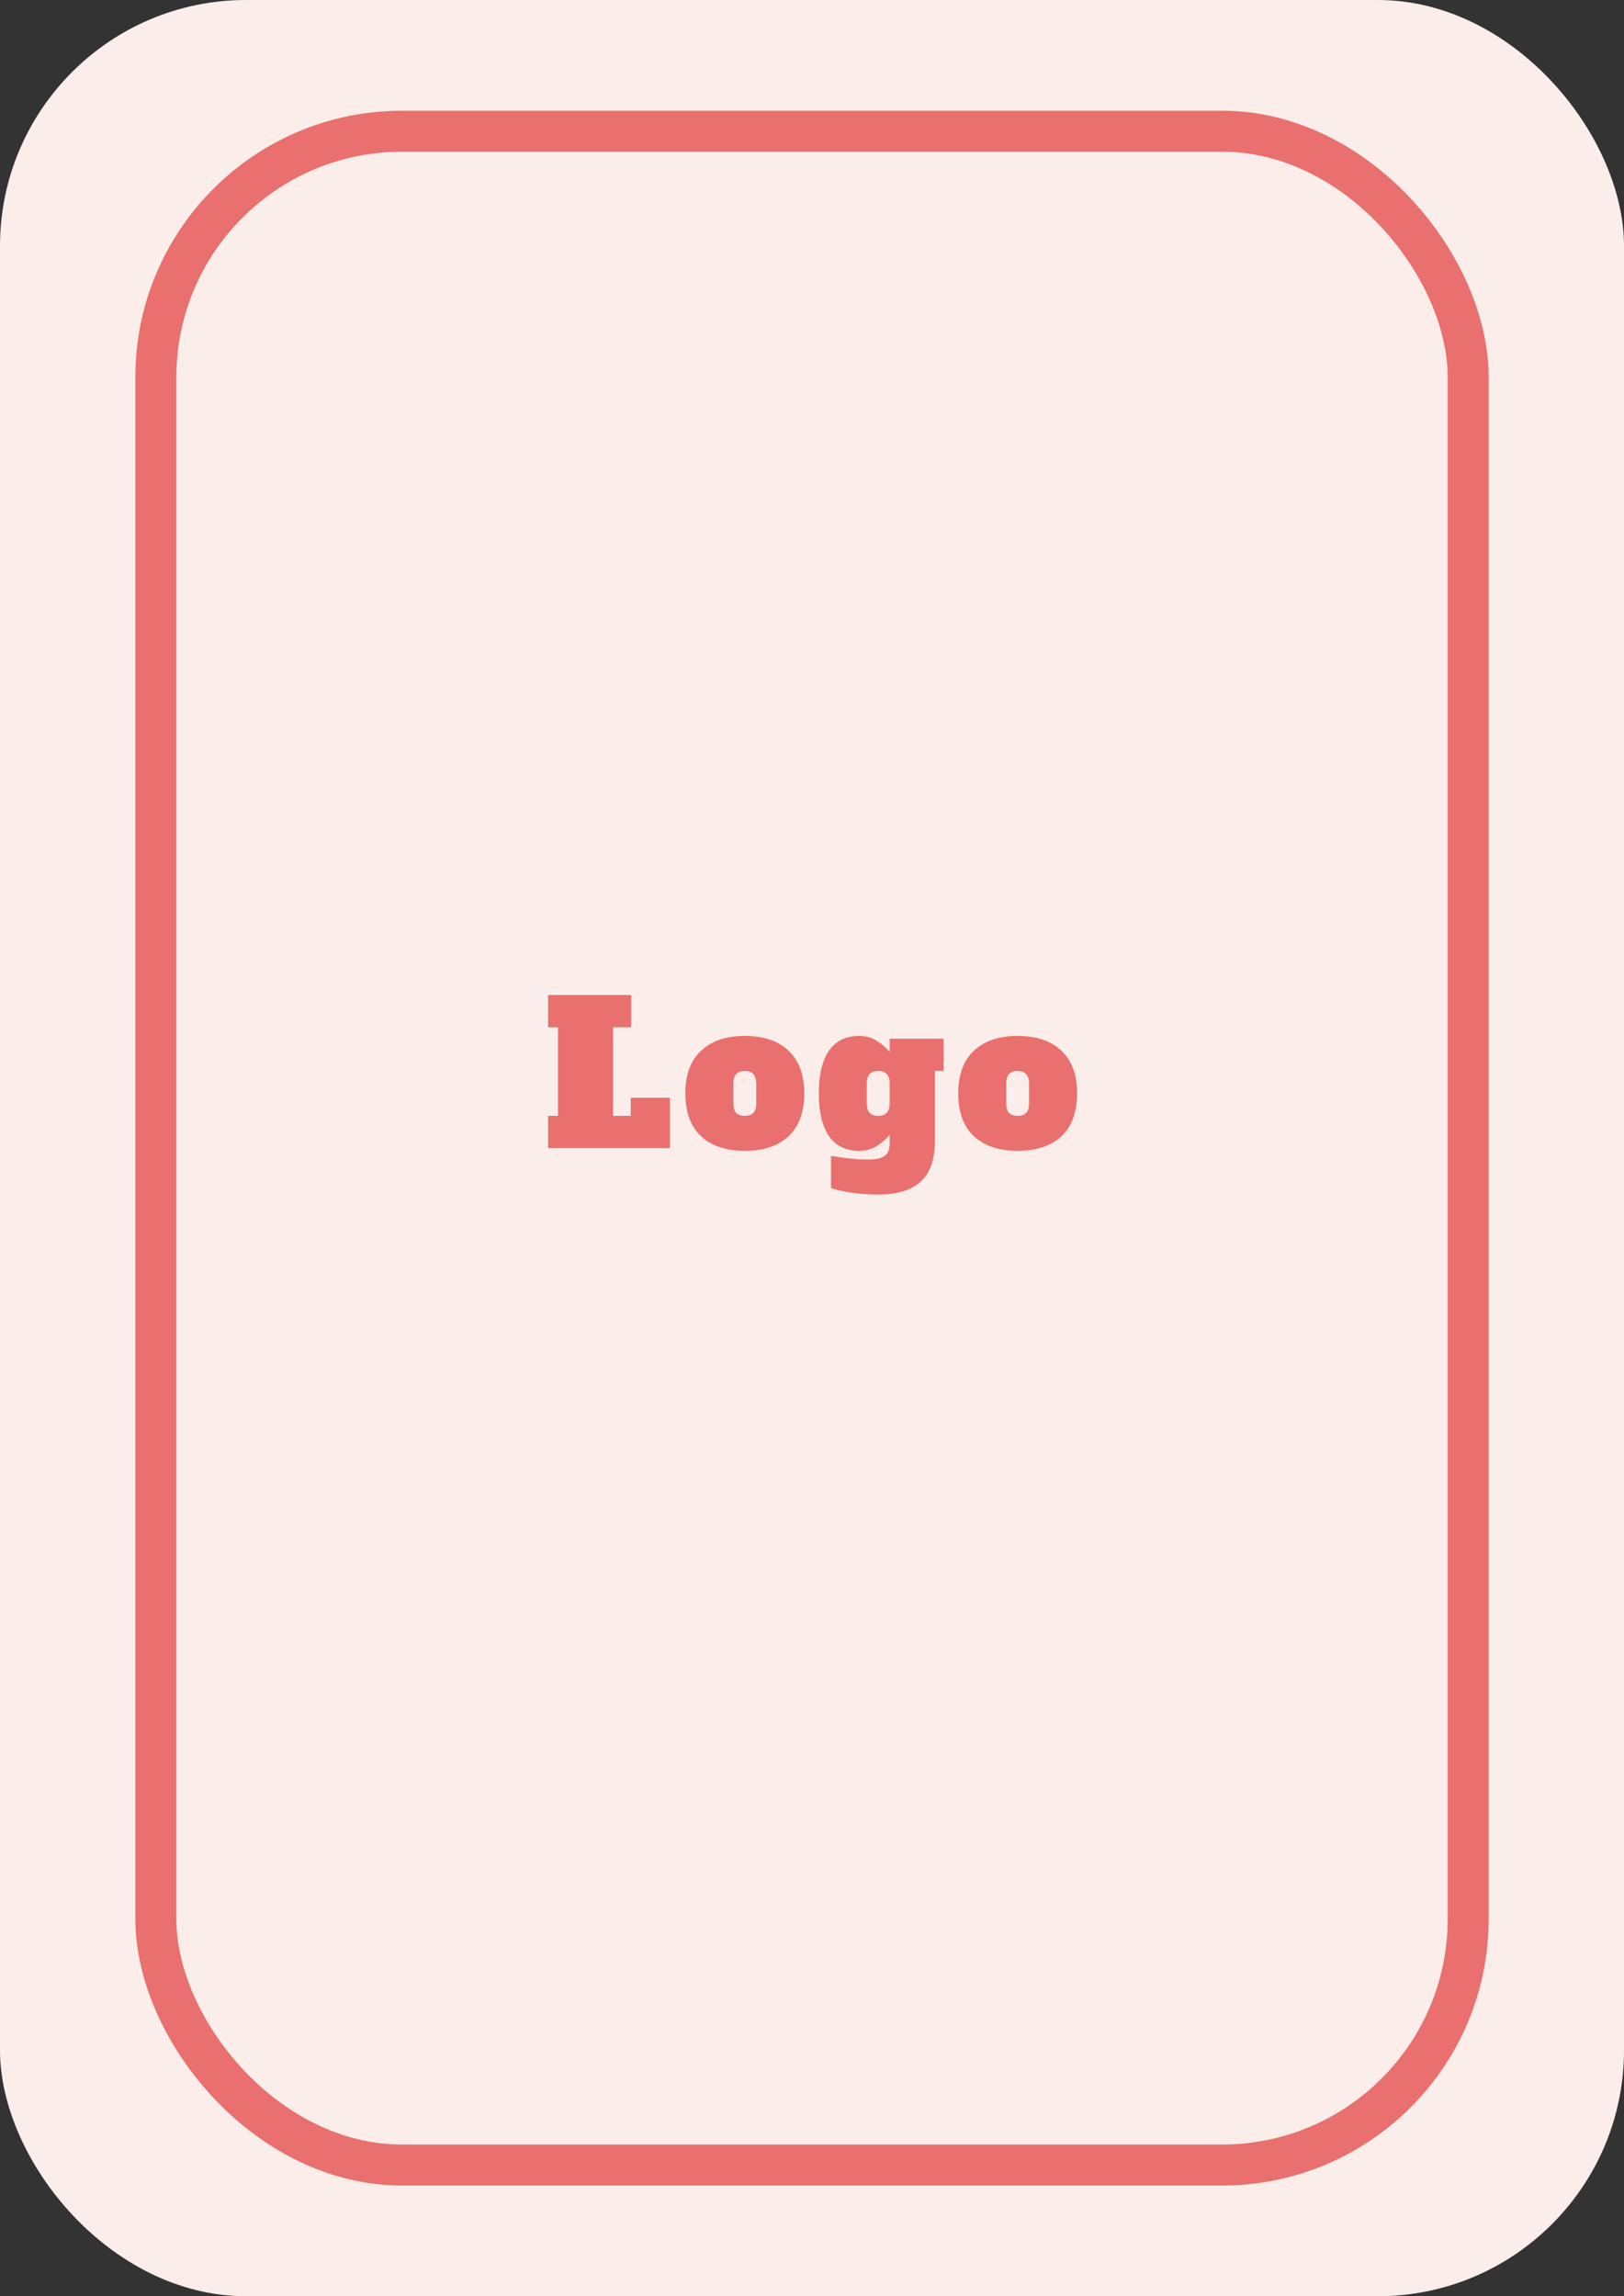 <svg width="198" height="280" viewBox="0 0 198 280" fill="none" xmlns="http://www.w3.org/2000/svg">
<rect x="0" y="0" width="198" height="280" fill="#333333" stroke="none"/>
<rect width="198" height="280" rx="30" fill="#FBEEEA"/>
<rect x="19" y="16" width="160" height="248" rx="30" stroke="#E9706E" stroke-width="5"/>
<path d="M66.825 140V136.064H68.025V125.264H66.825V121.328H76.953V125.264H74.745V136.064H76.904V133.856H81.68V140H66.825ZM90.808 140.336C88.536 140.336 86.76 139.744 85.48 138.56C84.2 137.36 83.56 135.616 83.56 133.328C83.56 131.04 84.2 129.304 85.48 128.12C86.76 126.92 88.536 126.32 90.808 126.32C93.112 126.32 94.896 126.928 96.16 128.144C97.424 129.344 98.056 131.072 98.056 133.328C98.056 135.616 97.416 137.36 96.136 138.56C94.856 139.744 93.08 140.336 90.808 140.336ZM90.808 136.064C91.272 136.064 91.616 135.944 91.84 135.704C92.08 135.448 92.2 135.056 92.2 134.528V132.128C92.2 131.6 92.08 131.216 91.84 130.976C91.616 130.72 91.272 130.592 90.808 130.592C90.344 130.592 89.992 130.72 89.752 130.976C89.528 131.216 89.416 131.6 89.416 132.128V134.528C89.416 135.056 89.528 135.448 89.752 135.704C89.992 135.944 90.344 136.064 90.808 136.064ZM107.052 145.664C105.9 145.664 104.796 145.584 103.74 145.424C102.7 145.264 101.892 145.08 101.316 144.872V140.936C103.012 141.24 104.532 141.392 105.876 141.392C106.788 141.392 107.444 141.248 107.844 140.96C108.26 140.688 108.468 140.168 108.468 139.4V138.368C108.068 138.88 107.548 139.336 106.908 139.736C106.284 140.136 105.564 140.336 104.748 140.336C103.116 140.336 101.884 139.728 101.052 138.512C100.236 137.296 99.828 135.568 99.828 133.328C99.828 131.088 100.236 129.36 101.052 128.144C101.884 126.928 103.116 126.32 104.748 126.32C105.564 126.32 106.284 126.52 106.908 126.92C107.548 127.32 108.068 127.776 108.468 128.288V126.656H115.044V130.592H113.988V139.04C113.988 141.36 113.412 143.04 112.26 144.08C111.108 145.136 109.372 145.664 107.052 145.664ZM107.076 136.064C107.54 136.064 107.884 135.944 108.108 135.704C108.348 135.448 108.468 135.056 108.468 134.528V132.128C108.468 131.6 108.348 131.216 108.108 130.976C107.884 130.72 107.54 130.592 107.076 130.592C106.612 130.592 106.26 130.72 106.02 130.976C105.796 131.216 105.684 131.6 105.684 132.128V134.528C105.684 135.056 105.796 135.448 106.02 135.704C106.26 135.944 106.612 136.064 107.076 136.064ZM124.075 140.336C121.803 140.336 120.027 139.744 118.747 138.56C117.467 137.36 116.827 135.616 116.827 133.328C116.827 131.04 117.467 129.304 118.747 128.12C120.027 126.92 121.803 126.32 124.075 126.32C126.379 126.32 128.163 126.928 129.427 128.144C130.691 129.344 131.323 131.072 131.323 133.328C131.323 135.616 130.683 137.36 129.403 138.56C128.123 139.744 126.347 140.336 124.075 140.336ZM124.075 136.064C124.539 136.064 124.883 135.944 125.107 135.704C125.347 135.448 125.467 135.056 125.467 134.528V132.128C125.467 131.6 125.347 131.216 125.107 130.976C124.883 130.72 124.539 130.592 124.075 130.592C123.611 130.592 123.259 130.72 123.019 130.976C122.795 131.216 122.683 131.6 122.683 132.128V134.528C122.683 135.056 122.795 135.448 123.019 135.704C123.259 135.944 123.611 136.064 124.075 136.064Z" fill="#E9706E"/>
</svg>
